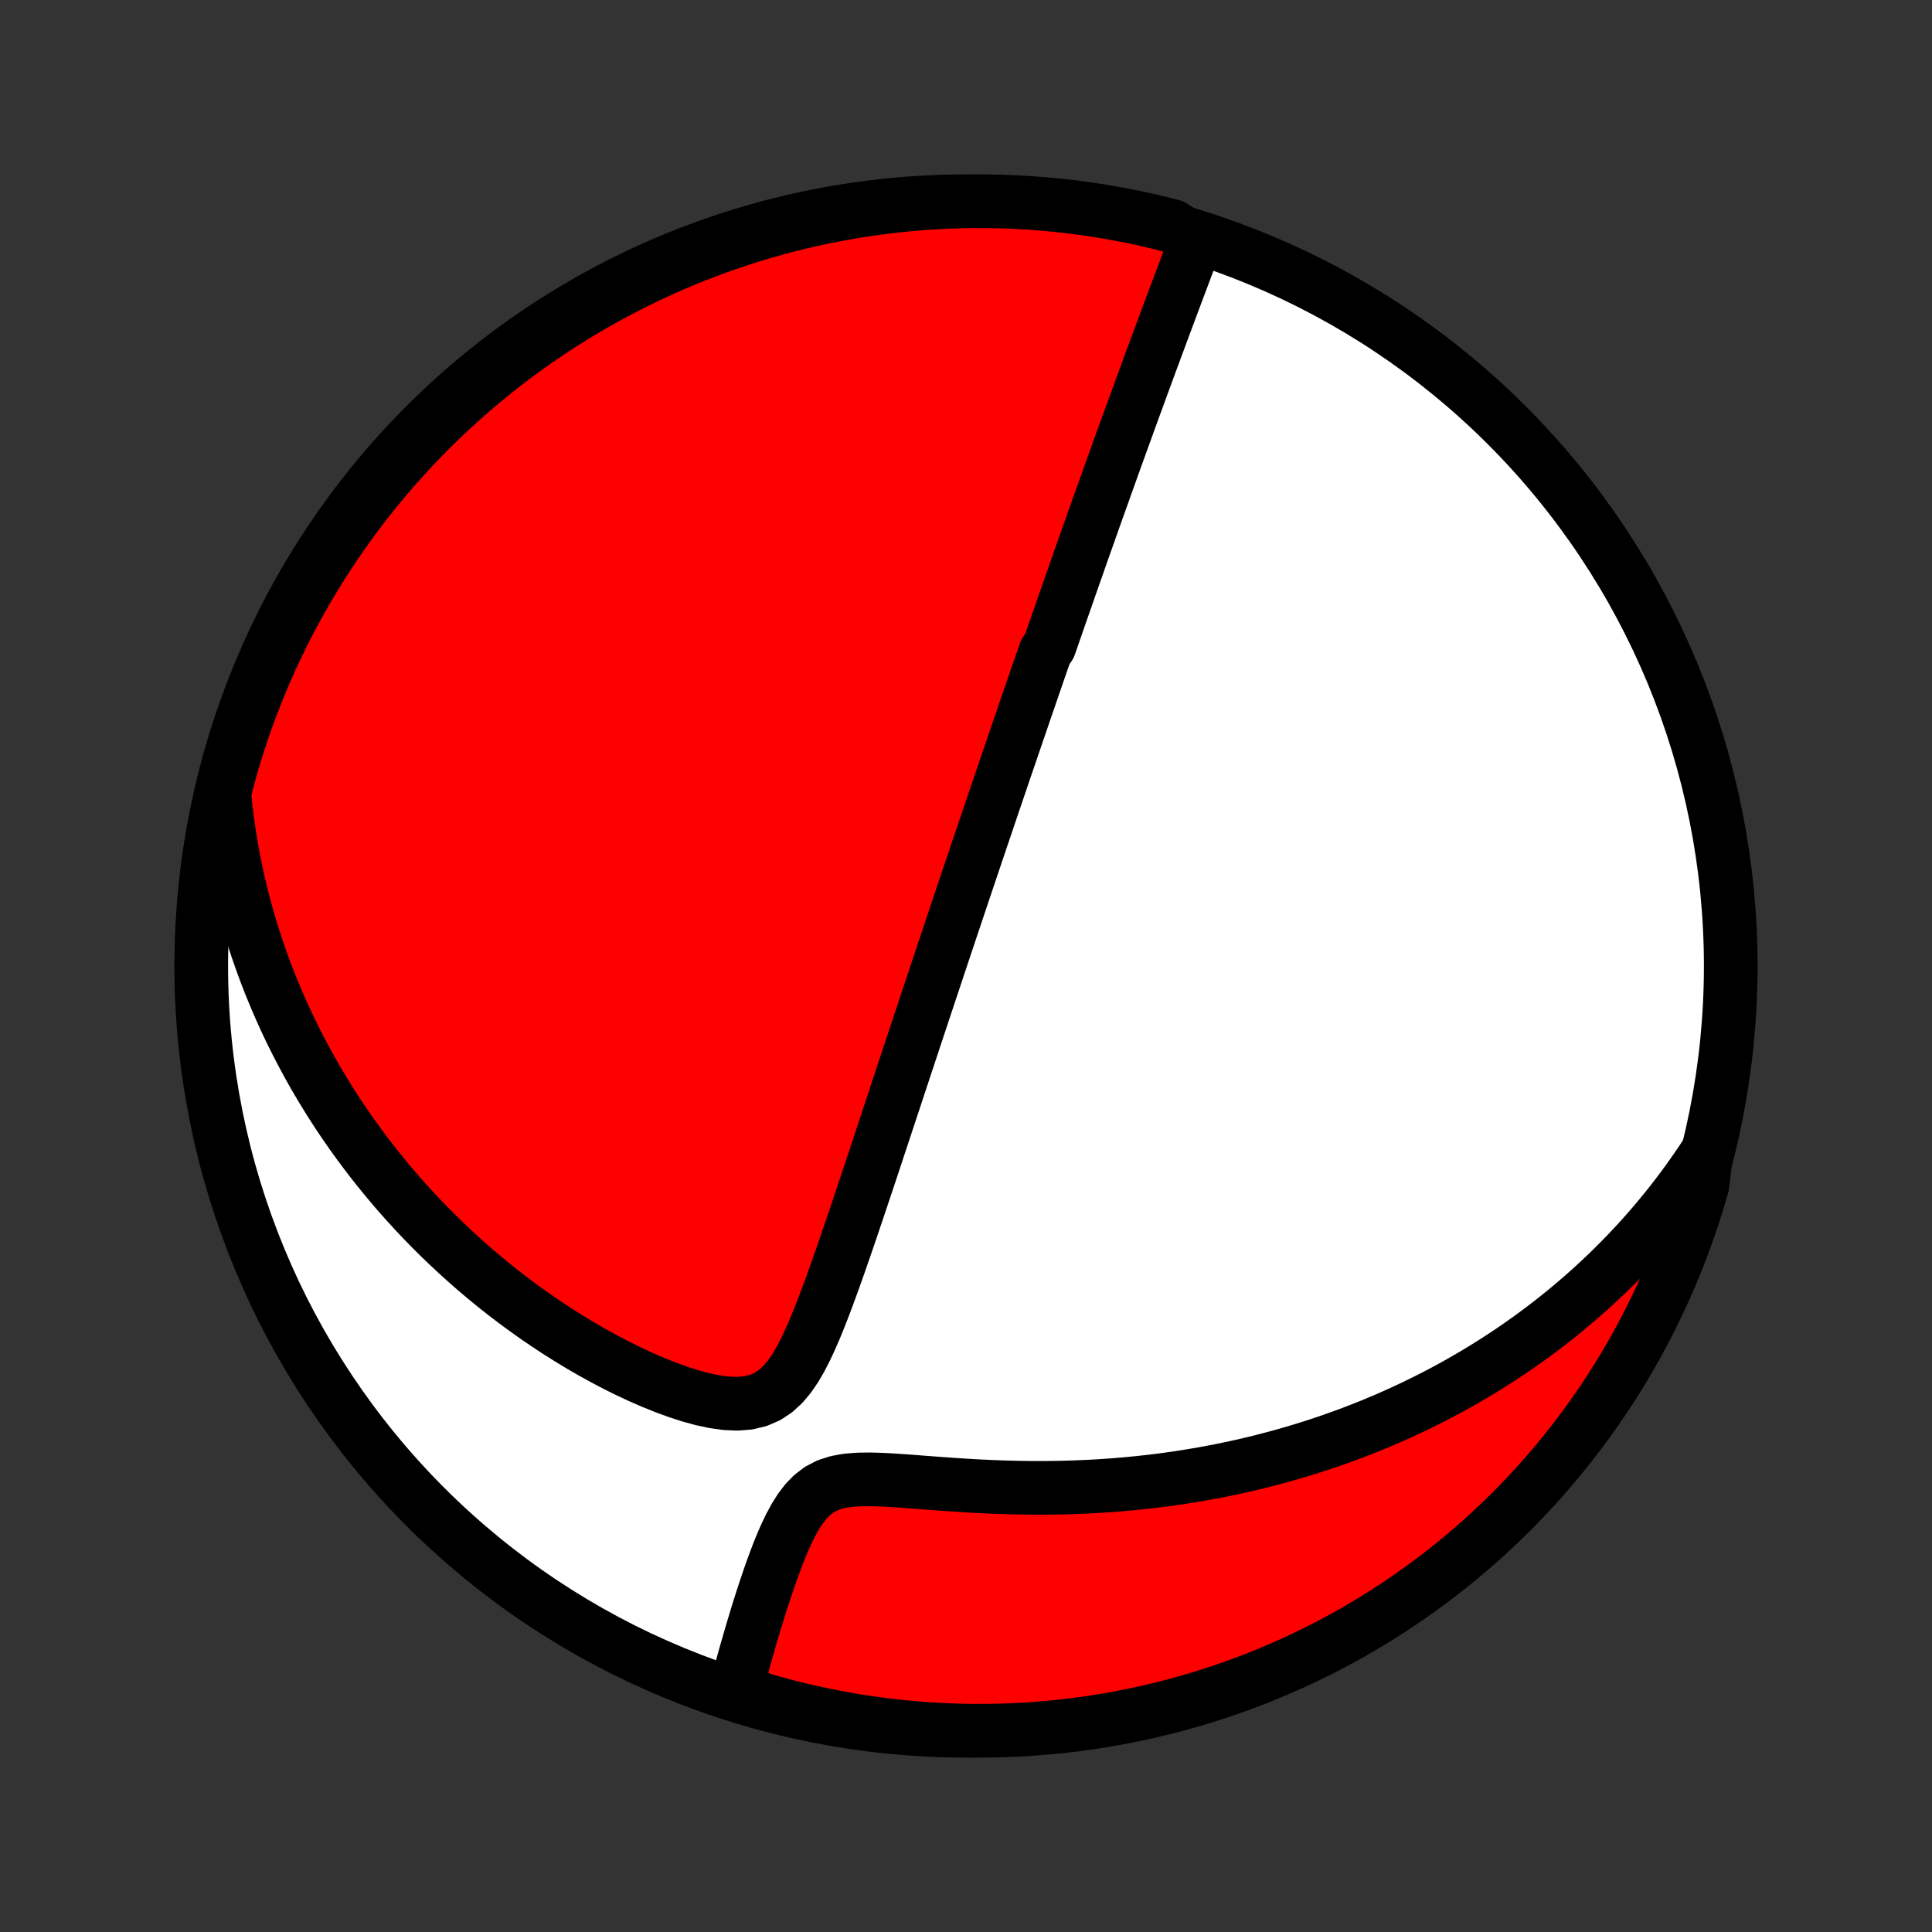 <?xml version="1.0" encoding="utf-8" standalone="no"?>
<!DOCTYPE svg PUBLIC "-//W3C//DTD SVG 1.1//EN"
  "http://www.w3.org/Graphics/SVG/1.1/DTD/svg11.dtd">
<!-- Created with matplotlib (http://matplotlib.org/) -->
<svg height="72pt" version="1.1" viewBox="0 0 72 72" width="72pt" xmlns="http://www.w3.org/2000/svg" xmlns:xlink="http://www.w3.org/1999/xlink">
 <rect x="0" y="0" width="72" height="72" fill="#333333" stroke="none"/>
 <defs>
  <style type="text/css">
*{stroke-linecap:butt;stroke-linejoin:round;}
  </style>
 </defs>
 <g id="figure_1">
  <g id="patch_1">
   <path d="
M0 72
L72 72
L72 0
L0 0
z
" style="fill:none;"/>
  </g>
  <g id="axes_1">
   <g id="PatchCollection_1">
    <defs>
     <path d="
M36 -7.5
C43.558 -7.5 50.808 -10.503 56.153 -15.848
C61.497 -21.192 64.5 -28.442 64.5 -36
C64.5 -43.558 61.497 -50.808 56.153 -56.153
C50.808 -61.497 43.558 -64.5 36 -64.5
C28.442 -64.5 21.192 -61.497 15.848 -56.153
C10.503 -50.808 7.5 -43.558 7.5 -36
C7.5 -28.442 10.503 -21.192 15.848 -15.848
C21.192 -10.503 28.442 -7.5 36 -7.5
z
" id="C0_0_a811fe30f3"/>
     <path d="
M44.57 -63.012
L44.467 -62.739
L44.364 -62.465
L44.261 -62.193
L44.159 -61.92
L44.057 -61.649
L43.955 -61.378
L43.853 -61.108
L43.752 -60.838
L43.652 -60.57
L43.552 -60.303
L43.453 -60.037
L43.354 -59.772
L43.256 -59.508
L43.159 -59.246
L43.062 -58.985
L42.966 -58.725
L42.87 -58.467
L42.776 -58.21
L42.682 -57.954
L42.588 -57.7
L42.495 -57.447
L42.404 -57.196
L42.312 -56.945
L42.221 -56.697
L42.131 -56.449
L42.042 -56.203
L41.953 -55.958
L41.865 -55.715
L41.777 -55.473
L41.69 -55.231
L41.603 -54.992
L41.517 -54.753
L41.432 -54.516
L41.347 -54.279
L41.263 -54.044
L41.179 -53.81
L41.096 -53.576
L41.013 -53.344
L40.93 -53.112
L40.848 -52.882
L40.766 -52.652
L40.685 -52.423
L40.604 -52.194
L40.524 -51.967
L40.443 -51.74
L40.363 -51.513
L40.284 -51.287
L40.204 -51.062
L40.125 -50.837
L40.046 -50.612
L39.968 -50.388
L39.889 -50.164
L39.811 -49.94
L39.733 -49.716
L39.654 -49.493
L39.577 -49.269
L39.499 -49.046
L39.421 -48.822
L39.343 -48.598
L39.265 -48.374
L39.188 -48.15
L39.11 -47.926
L38.955 -47.701
L38.877 -47.476
L38.799 -47.251
L38.721 -47.025
L38.642 -46.798
L38.564 -46.571
L38.486 -46.343
L38.407 -46.114
L38.328 -45.885
L38.249 -45.654
L38.169 -45.423
L38.09 -45.191
L38.01 -44.957
L37.929 -44.723
L37.849 -44.487
L37.767 -44.25
L37.686 -44.011
L37.604 -43.772
L37.522 -43.531
L37.439 -43.288
L37.356 -43.043
L37.272 -42.797
L37.188 -42.55
L37.103 -42.3
L37.017 -42.048
L36.931 -41.795
L36.845 -41.539
L36.758 -41.282
L36.67 -41.022
L36.581 -40.76
L36.492 -40.496
L36.401 -40.229
L36.311 -39.959
L36.219 -39.688
L36.127 -39.413
L36.033 -39.136
L35.939 -38.856
L35.844 -38.573
L35.748 -38.287
L35.651 -37.998
L35.553 -37.706
L35.454 -37.411
L35.355 -37.113
L35.254 -36.812
L35.152 -36.507
L35.049 -36.198
L34.945 -35.886
L34.84 -35.571
L34.734 -35.252
L34.626 -34.929
L34.518 -34.603
L34.408 -34.273
L34.297 -33.939
L34.185 -33.602
L34.072 -33.261
L33.958 -32.915
L33.842 -32.566
L33.725 -32.213
L33.607 -31.857
L33.488 -31.496
L33.368 -31.132
L33.246 -30.764
L33.123 -30.392
L32.999 -30.017
L32.874 -29.638
L32.747 -29.256
L32.62 -28.871
L32.491 -28.483
L32.361 -28.091
L32.229 -27.697
L32.096 -27.3
L31.963 -26.901
L31.827 -26.5
L31.691 -26.098
L31.553 -25.694
L31.413 -25.289
L31.272 -24.884
L31.129 -24.479
L30.983 -24.075
L30.835 -23.672
L30.684 -23.273
L30.529 -22.877
L30.369 -22.486
L30.203 -22.103
L30.028 -21.729
L29.843 -21.368
L29.643 -21.025
L29.424 -20.704
L29.181 -20.414
L28.908 -20.162
L28.601 -19.958
L28.258 -19.809
L27.882 -19.719
L27.477 -19.686
L27.052 -19.704
L26.61 -19.766
L26.158 -19.863
L25.699 -19.989
L25.238 -20.139
L24.776 -20.308
L24.314 -20.494
L23.855 -20.695
L23.401 -20.907
L22.95 -21.131
L22.505 -21.365
L22.066 -21.607
L21.633 -21.857
L21.207 -22.115
L20.788 -22.379
L20.377 -22.65
L19.973 -22.925
L19.578 -23.206
L19.19 -23.492
L18.81 -23.781
L18.439 -24.075
L18.076 -24.372
L17.721 -24.672
L17.375 -24.975
L17.037 -25.28
L16.707 -25.588
L16.386 -25.897
L16.072 -26.209
L15.767 -26.522
L15.47 -26.836
L15.181 -27.151
L14.899 -27.467
L14.626 -27.784
L14.36 -28.102
L14.101 -28.42
L13.85 -28.738
L13.606 -29.057
L13.369 -29.376
L13.139 -29.694
L12.916 -30.013
L12.7 -30.331
L12.49 -30.649
L12.287 -30.967
L12.091 -31.284
L11.9 -31.601
L11.715 -31.917
L11.537 -32.233
L11.364 -32.549
L11.197 -32.864
L11.036 -33.178
L10.88 -33.491
L10.729 -33.804
L10.584 -34.117
L10.444 -34.429
L10.309 -34.74
L10.179 -35.05
L10.053 -35.361
L9.933 -35.67
L9.817 -35.979
L9.706 -36.288
L9.599 -36.596
L9.497 -36.904
L9.399 -37.211
L9.306 -37.518
L9.217 -37.824
L9.132 -38.131
L9.051 -38.437
L8.974 -38.743
L8.901 -39.048
L8.833 -39.354
L8.768 -39.66
L8.707 -39.965
L8.65 -40.271
L8.597 -40.577
L8.548 -40.882
L8.503 -41.188
L8.461 -41.495
L8.424 -41.801
L8.39 -42.109
L8.36 -42.416
L8.429 -42.724
L8.56 -43.219
L8.698 -43.699
L8.845 -44.177
L9 -44.652
L9.164 -45.125
L9.335 -45.595
L9.515 -46.062
L9.702 -46.525
L9.898 -46.986
L10.102 -47.443
L10.313 -47.897
L10.533 -48.347
L10.76 -48.794
L10.995 -49.236
L11.237 -49.675
L11.487 -50.109
L11.745 -50.539
L12.01 -50.965
L12.282 -51.386
L12.561 -51.802
L12.848 -52.213
L13.141 -52.62
L13.442 -53.022
L13.749 -53.418
L14.063 -53.809
L14.384 -54.194
L14.712 -54.575
L15.046 -54.949
L15.386 -55.318
L15.733 -55.68
L16.086 -56.037
L16.444 -56.388
L16.809 -56.732
L17.18 -57.07
L17.556 -57.402
L17.938 -57.727
L18.326 -58.046
L18.719 -58.358
L19.117 -58.663
L19.52 -58.961
L19.928 -59.252
L20.342 -59.536
L20.76 -59.813
L21.182 -60.083
L21.609 -60.345
L22.041 -60.6
L22.477 -60.847
L22.917 -61.087
L23.36 -61.319
L23.808 -61.544
L24.26 -61.761
L24.715 -61.969
L25.173 -62.17
L25.635 -62.363
L26.1 -62.548
L26.568 -62.725
L27.038 -62.894
L27.512 -63.054
L27.988 -63.207
L28.467 -63.351
L28.948 -63.486
L29.43 -63.614
L29.916 -63.733
L30.402 -63.843
L30.891 -63.945
L31.381 -64.038
L31.873 -64.123
L32.365 -64.2
L32.859 -64.267
L33.354 -64.326
L33.85 -64.377
L34.346 -64.419
L34.843 -64.452
L35.34 -64.477
L35.837 -64.492
L36.335 -64.499
L36.832 -64.498
L37.329 -64.488
L37.826 -64.469
L38.322 -64.442
L38.817 -64.405
L39.312 -64.36
L39.805 -64.307
L40.298 -64.245
L40.789 -64.174
L41.278 -64.095
L41.766 -64.007
L42.252 -63.911
L42.737 -63.806
L43.219 -63.692
L43.699 -63.571
z
" id="C0_1_d99b9b980d"/>
     <path d="
M63.577 -28.99
L63.407 -28.733
L63.234 -28.479
L63.059 -28.228
L62.882 -27.98
L62.702 -27.735
L62.52 -27.492
L62.335 -27.253
L62.148 -27.016
L61.958 -26.782
L61.766 -26.55
L61.572 -26.321
L61.374 -26.094
L61.174 -25.869
L60.972 -25.647
L60.767 -25.428
L60.559 -25.21
L60.348 -24.995
L60.135 -24.781
L59.919 -24.57
L59.699 -24.361
L59.477 -24.154
L59.252 -23.949
L59.024 -23.746
L58.792 -23.545
L58.558 -23.346
L58.32 -23.148
L58.079 -22.953
L57.834 -22.759
L57.586 -22.568
L57.335 -22.378
L57.079 -22.19
L56.82 -22.005
L56.558 -21.82
L56.291 -21.638
L56.02 -21.458
L55.745 -21.28
L55.467 -21.104
L55.184 -20.929
L54.896 -20.757
L54.604 -20.587
L54.308 -20.419
L54.007 -20.253
L53.701 -20.089
L53.391 -19.928
L53.075 -19.769
L52.755 -19.612
L52.429 -19.458
L52.098 -19.306
L51.762 -19.157
L51.421 -19.011
L51.074 -18.867
L50.722 -18.727
L50.364 -18.589
L50 -18.455
L49.63 -18.324
L49.255 -18.196
L48.873 -18.072
L48.486 -17.952
L48.093 -17.835
L47.693 -17.722
L47.288 -17.614
L46.876 -17.509
L46.458 -17.409
L46.034 -17.314
L45.604 -17.224
L45.168 -17.138
L44.726 -17.058
L44.278 -16.983
L43.824 -16.913
L43.364 -16.849
L42.898 -16.791
L42.427 -16.739
L41.95 -16.693
L41.468 -16.653
L40.982 -16.62
L40.49 -16.593
L39.995 -16.573
L39.495 -16.559
L38.991 -16.553
L38.484 -16.552
L37.975 -16.559
L37.463 -16.571
L36.949 -16.59
L36.435 -16.614
L35.921 -16.644
L35.407 -16.678
L34.896 -16.715
L34.389 -16.753
L33.887 -16.792
L33.394 -16.827
L32.912 -16.854
L32.446 -16.869
L32 -16.864
L31.581 -16.832
L31.194 -16.762
L30.845 -16.649
L30.536 -16.488
L30.265 -16.282
L30.027 -16.037
L29.816 -15.76
L29.627 -15.46
L29.455 -15.142
L29.296 -14.813
L29.148 -14.476
L29.009 -14.134
L28.878 -13.79
L28.752 -13.445
L28.632 -13.1
L28.517 -12.758
L28.405 -12.418
L28.298 -12.081
L28.195 -11.748
L28.095 -11.419
L27.999 -11.094
L27.906 -10.774
L27.815 -10.46
L27.728 -10.15
L27.644 -9.845
L27.562 -9.546
L27.483 -9.253
L27.842 -8.965
L28.32 -8.692
L28.8 -8.554
L29.283 -8.424
L29.767 -8.303
L30.253 -8.19
L30.741 -8.085
L31.231 -7.989
L31.722 -7.902
L32.215 -7.823
L32.708 -7.753
L33.203 -7.691
L33.698 -7.638
L34.194 -7.593
L34.691 -7.557
L35.188 -7.53
L35.685 -7.512
L36.183 -7.502
L36.68 -7.501
L37.177 -7.508
L37.674 -7.524
L38.17 -7.549
L38.666 -7.583
L39.161 -7.625
L39.654 -7.676
L40.147 -7.735
L40.639 -7.803
L41.129 -7.88
L41.617 -7.965
L42.104 -8.059
L42.589 -8.161
L43.072 -8.272
L43.553 -8.391
L44.031 -8.519
L44.507 -8.655
L44.98 -8.799
L45.451 -8.952
L45.919 -9.113
L46.384 -9.282
L46.845 -9.459
L47.304 -9.644
L47.759 -9.838
L48.21 -10.039
L48.657 -10.248
L49.101 -10.465
L49.541 -10.69
L49.977 -10.922
L50.408 -11.162
L50.835 -11.41
L51.257 -11.665
L51.675 -11.928
L52.088 -12.198
L52.496 -12.475
L52.899 -12.759
L53.297 -13.051
L53.69 -13.349
L54.077 -13.655
L54.459 -13.967
L54.835 -14.286
L55.206 -14.611
L55.57 -14.943
L55.929 -15.281
L56.281 -15.626
L56.628 -15.977
L56.968 -16.334
L57.301 -16.697
L57.629 -17.066
L57.949 -17.441
L58.263 -17.821
L58.57 -18.207
L58.87 -18.598
L59.164 -18.994
L59.45 -19.396
L59.729 -19.803
L60.001 -20.215
L60.266 -20.631
L60.523 -21.052
L60.773 -21.478
L61.015 -21.908
L61.249 -22.343
L61.476 -22.782
L61.695 -23.224
L61.906 -23.671
L62.11 -24.121
L62.305 -24.575
L62.493 -25.032
L62.672 -25.493
L62.843 -25.957
L63.006 -26.424
L63.161 -26.894
L63.307 -27.367
L63.446 -27.842
z
" id="C0_2_21036b5ffb"/>
    </defs>
    <g clip-path="url(#p1bffca34e9)">
     <use style="fill:#ffffff;stroke:#000000;stroke-width:2.0;" x="0.0" xlink:href="#C0_0_a811fe30f3" y="72.0"/>
    </g>
    <g clip-path="url(#p1bffca34e9)">
     <use style="fill:#ff0000;stroke:#000000;stroke-width:2.0;" x="0.0" xlink:href="#C0_1_d99b9b980d" y="72.0"/>
    </g>
    <g clip-path="url(#p1bffca34e9)">
     <use style="fill:#ff0000;stroke:#000000;stroke-width:2.0;" x="0.0" xlink:href="#C0_2_21036b5ffb" y="72.0"/>
    </g>
   </g>
  </g>
 </g>
 <defs>
  <clipPath id="p1bffca34e9">
   <rect height="72.0" width="72.0" x="0.0" y="0.0"/>
  </clipPath>
 </defs>
</svg>
